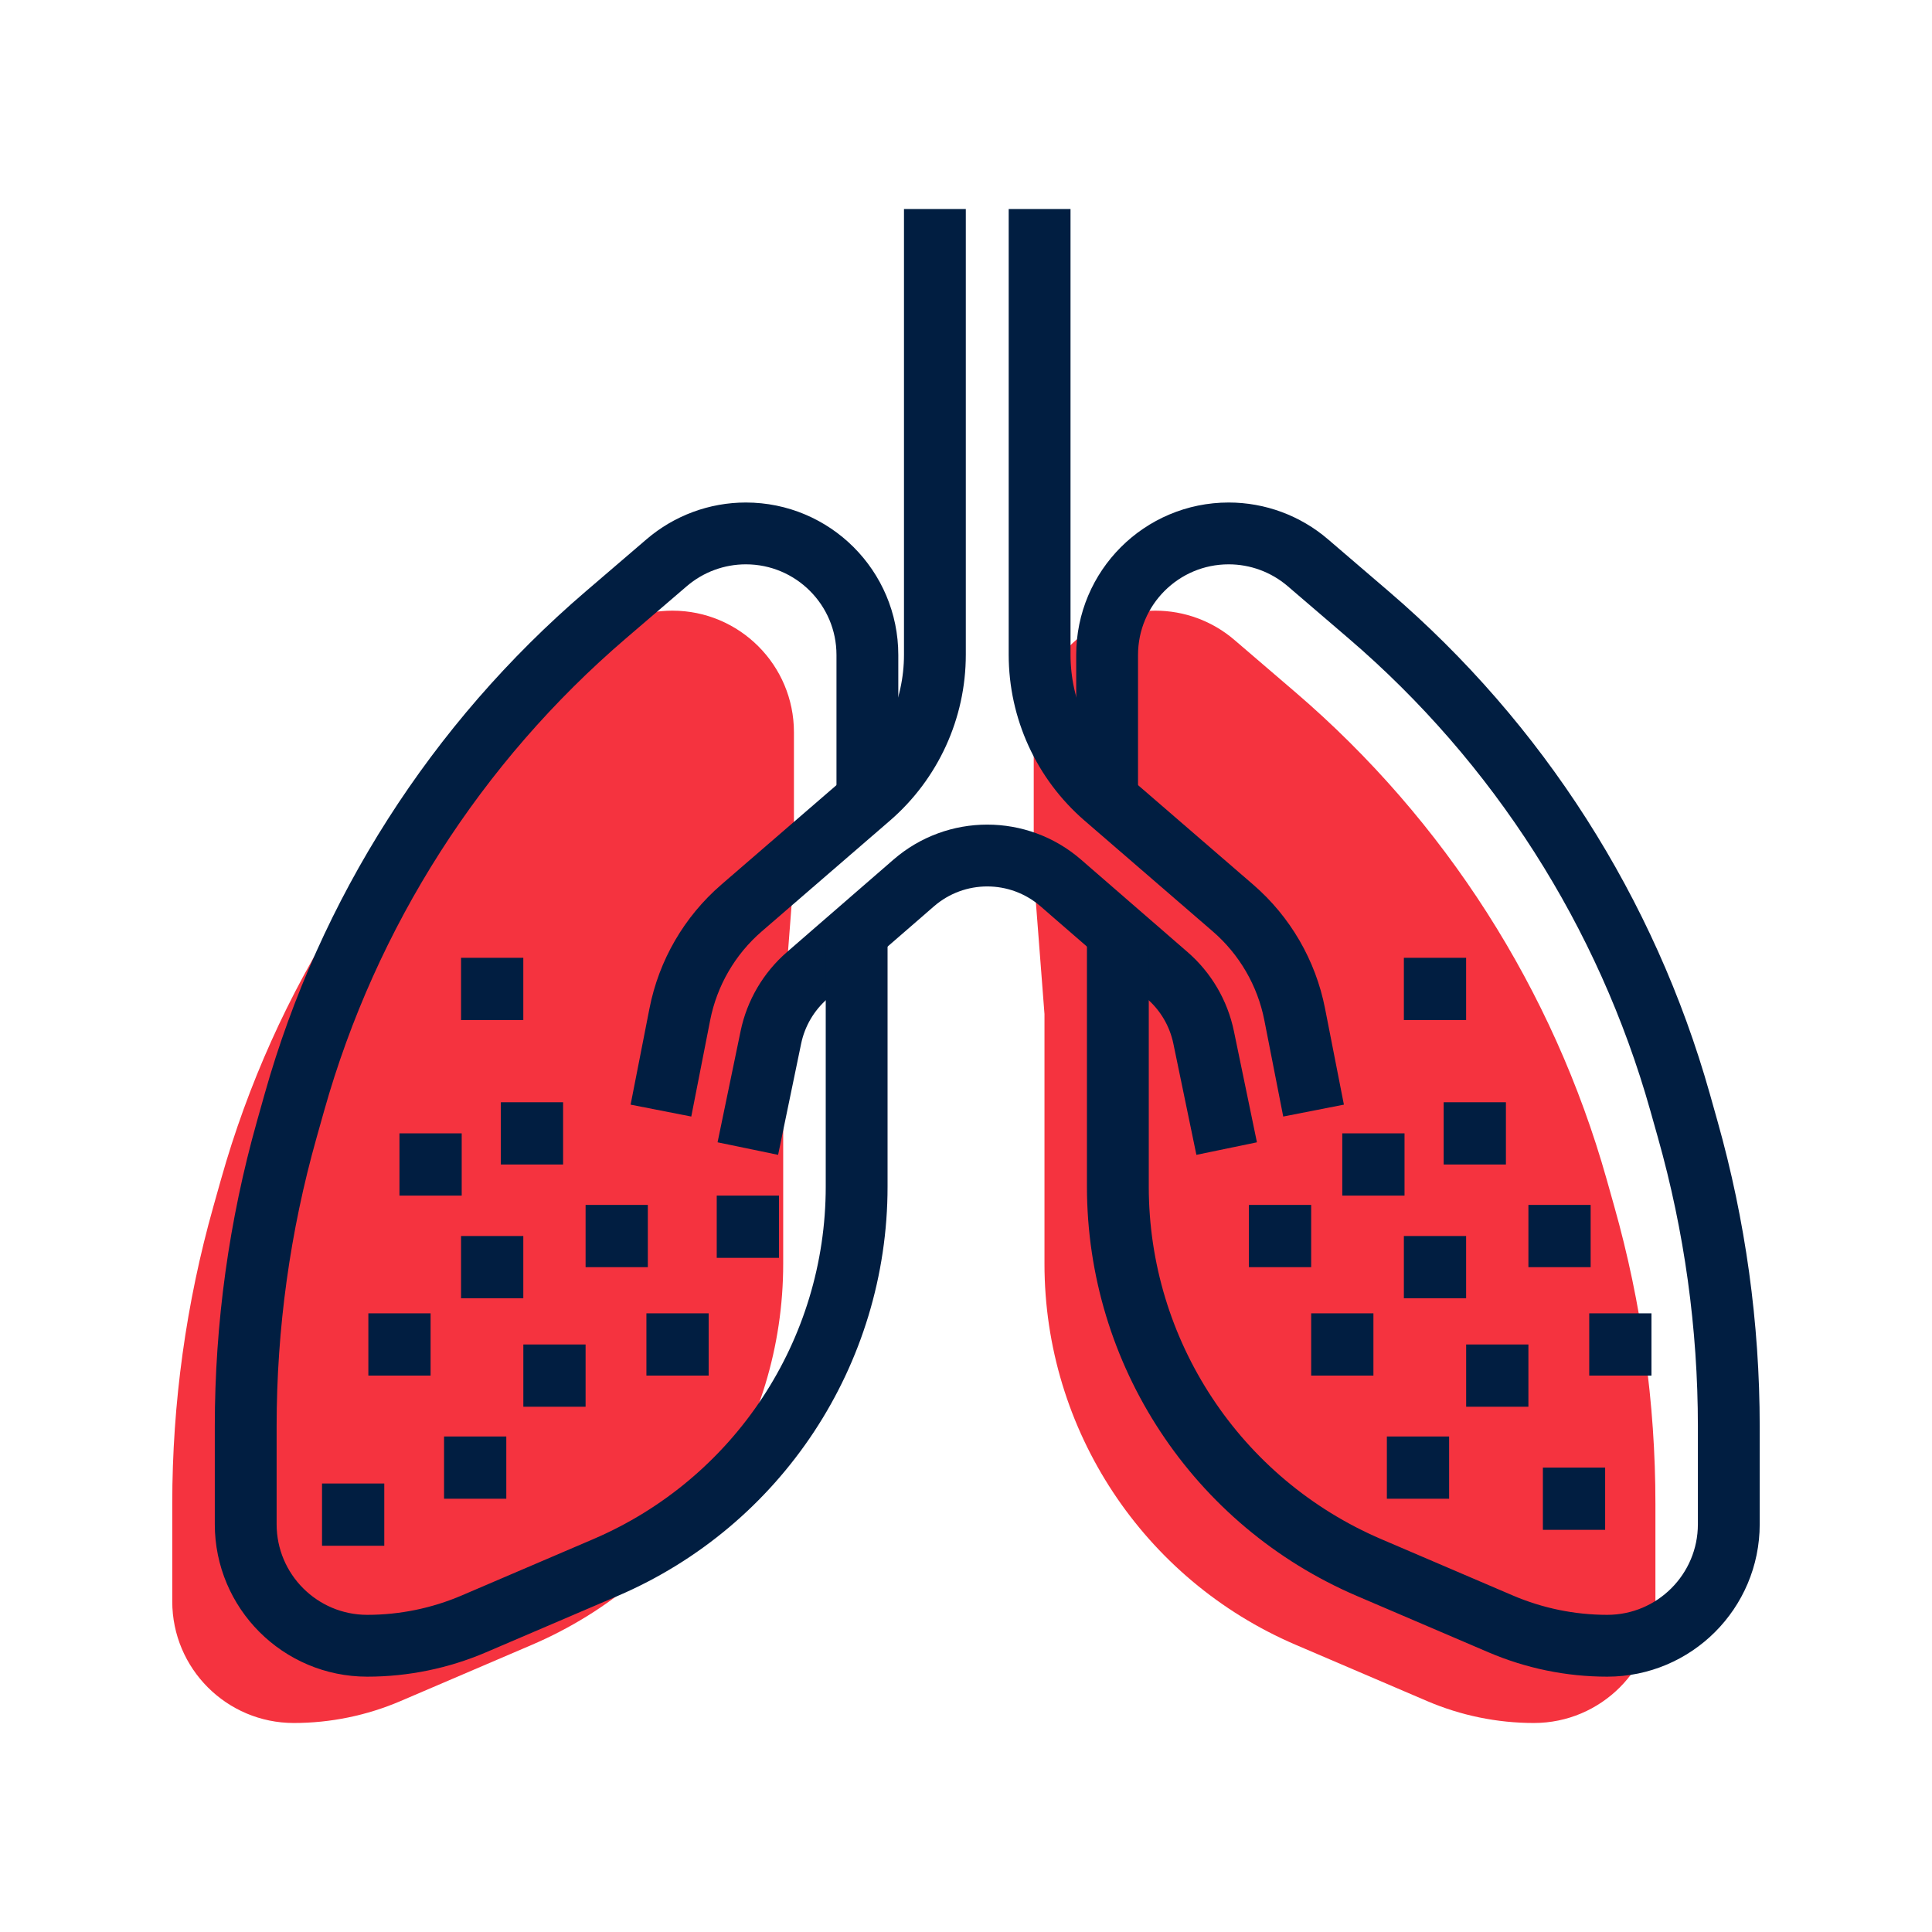 <?xml version="1.0" encoding="utf-8"?>
<!-- Generator: Adobe Illustrator 26.0.1, SVG Export Plug-In . SVG Version: 6.00 Build 0)  -->
<svg version="1.1" xmlns="http://www.w3.org/2000/svg" xmlns:xlink="http://www.w3.org/1999/xlink" x="0px" y="0px"
	 viewBox="0 0 500 500" style="enable-background:new 0 0 500 500;" xml:space="preserve">
<style type="text/css">
	.st0{fill:#F5333F;}
	.st1{fill:none;stroke:#011E41;stroke-width:16;stroke-miterlimit:10;}
	.st2{display:none;}
	.st3{display:inline;}
	.st4{fill:none;stroke:#D1D3D4;stroke-width:2;stroke-miterlimit:10;}
	.st5{display:inline;fill:none;stroke:#BCBEC0;stroke-width:4;stroke-miterlimit:10;}
	.st6{fill:none;stroke:#BCBEC0;stroke-width:4;stroke-miterlimit:10;}
	.st7{display:inline;fill:none;stroke:#D1D3D4;stroke-width:2;stroke-miterlimit:10;}
	.st8{display:none;opacity:0.35;fill:none;stroke:#000000;stroke-width:16;stroke-miterlimit:10;}
	.st9{fill:none;stroke:#011E41;stroke-width:16;stroke-linejoin:bevel;stroke-miterlimit:10;}
	.st10{fill:none;stroke:#F5333F;stroke-width:16;stroke-miterlimit:10;}
	.st11{fill:#011E41;}
	.st12{fill:none;stroke:#011E41;stroke-width:16;stroke-linecap:square;stroke-miterlimit:10;}
	.st13{fill:none;stroke:#011E41;stroke-width:16;stroke-linecap:round;stroke-miterlimit:10;}
	.st14{fill:none;stroke:#EF3741;stroke-width:16;stroke-miterlimit:10;}
	.st15{fill:#F5333F;stroke:#011E41;stroke-width:16;stroke-miterlimit:10;}
	.st16{fill:#EF3741;}
	.st17{fill:none;stroke:#011E41;stroke-width:8;stroke-miterlimit:10;}
	.st18{fill:none;stroke:#E73843;stroke-width:16;stroke-miterlimit:10;}
	.st19{fill:none;stroke:#011E41;stroke-width:13.417;stroke-miterlimit:10;}
	.st20{fill:none;stroke:#011E41;stroke-width:13.897;stroke-miterlimit:10;}
	.st21{fill:none;stroke:#011E41;stroke-width:14.206;stroke-miterlimit:10;}
	.st22{fill:none;stroke:#011E41;stroke-width:15.058;stroke-miterlimit:10;}
	.st23{fill:none;stroke:#011E41;stroke-width:15.147;stroke-miterlimit:10;}
	.st24{fill:none;stroke:#011E41;stroke-width:16.56;stroke-miterlimit:10;}
	.st25{fill:none;stroke:#011E41;stroke-width:14.342;stroke-miterlimit:10;}
	.st26{fill:none;stroke:#011E41;stroke-width:15.851;stroke-miterlimit:10;}
	.st27{fill:#F53340;}
</style>
<g id="Icons">
	<g>
		<g>
			<path class="st0" d="M202.69,262.44v64.65c0,42.91-25.57,81.68-65.01,98.58l-34.05,14.58c-8.72,3.73-18.11,5.66-27.59,5.66h0
				c-17.37,0-31.46-14.09-31.46-31.46v-25.28c0-26.02,3.58-51.91,10.65-76.96l1.97-7c13.84-49.04,41.86-92.9,80.55-126.06
				l15.79-13.54c5.7-4.89,12.96-7.57,20.47-7.57h0c17.37,0,31.46,14.09,31.46,31.46v36.82L202.69,262.44z"/>
			<path class="st0" d="M270.31,262.44v64.65c0,42.91,25.57,81.68,65.01,98.58l34.05,14.58c8.72,3.73,18.11,5.66,27.59,5.66h0
				c17.37,0,31.46-14.09,31.46-31.46v-25.28c0-26.02-3.58-51.91-10.65-76.96l-1.97-7c-13.84-49.04-41.86-92.9-80.55-126.06
				l-15.79-13.54c-5.7-4.89-12.96-7.57-20.47-7.57h0c-17.37,0-31.46,14.09-31.46,31.46v36.82L270.31,262.44z"/>
		</g>
		<g>
			<g>
				<path class="st1" d="M241.95,54.09v115.36c0,14.16-6.16,27.62-16.87,36.88L191.9,235c-8.24,7.12-13.86,16.8-15.96,27.49
					l-4.89,24.93"/>
				<path class="st1" d="M269.05,54.09v115.36c0,14.16,6.16,27.62,16.87,36.88L319.1,235c8.24,7.12,13.86,16.8,15.96,27.49
					l4.89,24.93"/>
			</g>
			<path class="st1" d="M193.54,297.25l5.96-28.77c1.29-6.23,4.6-11.87,9.4-16.04l27.56-23.92c10.92-9.48,27.16-9.48,38.08,0
				l27.56,23.92c4.81,4.17,8.11,9.81,9.4,16.04l5.96,28.77"/>
			<g>
				<path class="st1" d="M224.48,206.33v-36.82c0-17.37-14.09-31.46-31.46-31.46h0c-7.51,0-14.77,2.69-20.47,7.57l-15.79,13.54
					c-38.69,33.16-66.71,77.02-80.55,126.06l-1.97,7c-7.07,25.04-10.65,50.94-10.65,76.96v25.28c0,17.37,14.09,31.46,31.46,31.46h0
					c9.49,0,18.87-1.93,27.59-5.66l34.05-14.58c39.44-16.89,65.01-55.67,65.01-98.58v-64.65"/>
				<path class="st1" d="M286.52,206.33v-36.82c0-17.37,14.09-31.46,31.46-31.46h0c7.51,0,14.77,2.69,20.47,7.57l15.79,13.54
					c38.69,33.16,66.71,77.02,80.55,126.06l1.97,7c7.07,25.04,10.65,50.94,10.65,76.96v25.28c0,17.37-14.09,31.46-31.46,31.46h0
					c-9.49,0-18.87-1.93-27.59-5.66l-34.05-14.58c-39.44-16.89-65.01-55.67-65.01-98.58v-64.65"/>
			</g>
		</g>
		<g>
			<rect x="395.55" y="311.83" class="st11" width="16.11" height="16.11"/>
			<rect x="373.62" y="285.26" class="st11" width="16.11" height="16.11"/>
			<rect x="363.32" y="319.88" class="st11" width="16.11" height="16.11"/>
			<rect x="363.32" y="247.88" class="st11" width="16.11" height="16.11"/>
			<rect x="399.3" y="379.81" class="st11" width="16.11" height="16.11"/>
			<rect x="358.92" y="371.76" class="st11" width="16.11" height="16.11"/>
			<rect x="323.22" y="311.83" class="st11" width="16.11" height="16.11"/>
			<rect x="339.33" y="339.89" class="st11" width="16.11" height="16.11"/>
			<rect x="347.38" y="293.31" class="st11" width="16.11" height="16.11"/>
			<rect x="379.44" y="347.95" class="st11" width="16.11" height="16.11"/>
			<rect x="411.29" y="339.89" class="st11" width="16.11" height="16.11"/>
		</g>
		<g>
			<rect x="151.55" y="311.83" class="st11" width="16.11" height="16.11"/>
			<rect x="129.62" y="285.26" class="st11" width="16.11" height="16.11"/>
			<rect x="119.32" y="319.88" class="st11" width="16.11" height="16.11"/>
			<rect x="119.32" y="247.88" class="st11" width="16.11" height="16.11"/>
			<rect x="185.49" y="309.42" class="st11" width="16.11" height="16.11"/>
			<rect x="114.92" y="371.76" class="st11" width="16.11" height="16.11"/>
			<rect x="83.34" y="383.93" class="st11" width="16.11" height="16.11"/>
			<rect x="95.33" y="339.89" class="st11" width="16.11" height="16.11"/>
			<rect x="103.38" y="293.31" class="st11" width="16.11" height="16.11"/>
			<rect x="135.44" y="347.95" class="st11" width="16.11" height="16.11"/>
			<rect x="167.29" y="339.89" class="st11" width="16.11" height="16.11"/>
		</g>
	</g>
</g>
<g id="Text">
</g>
</svg>
